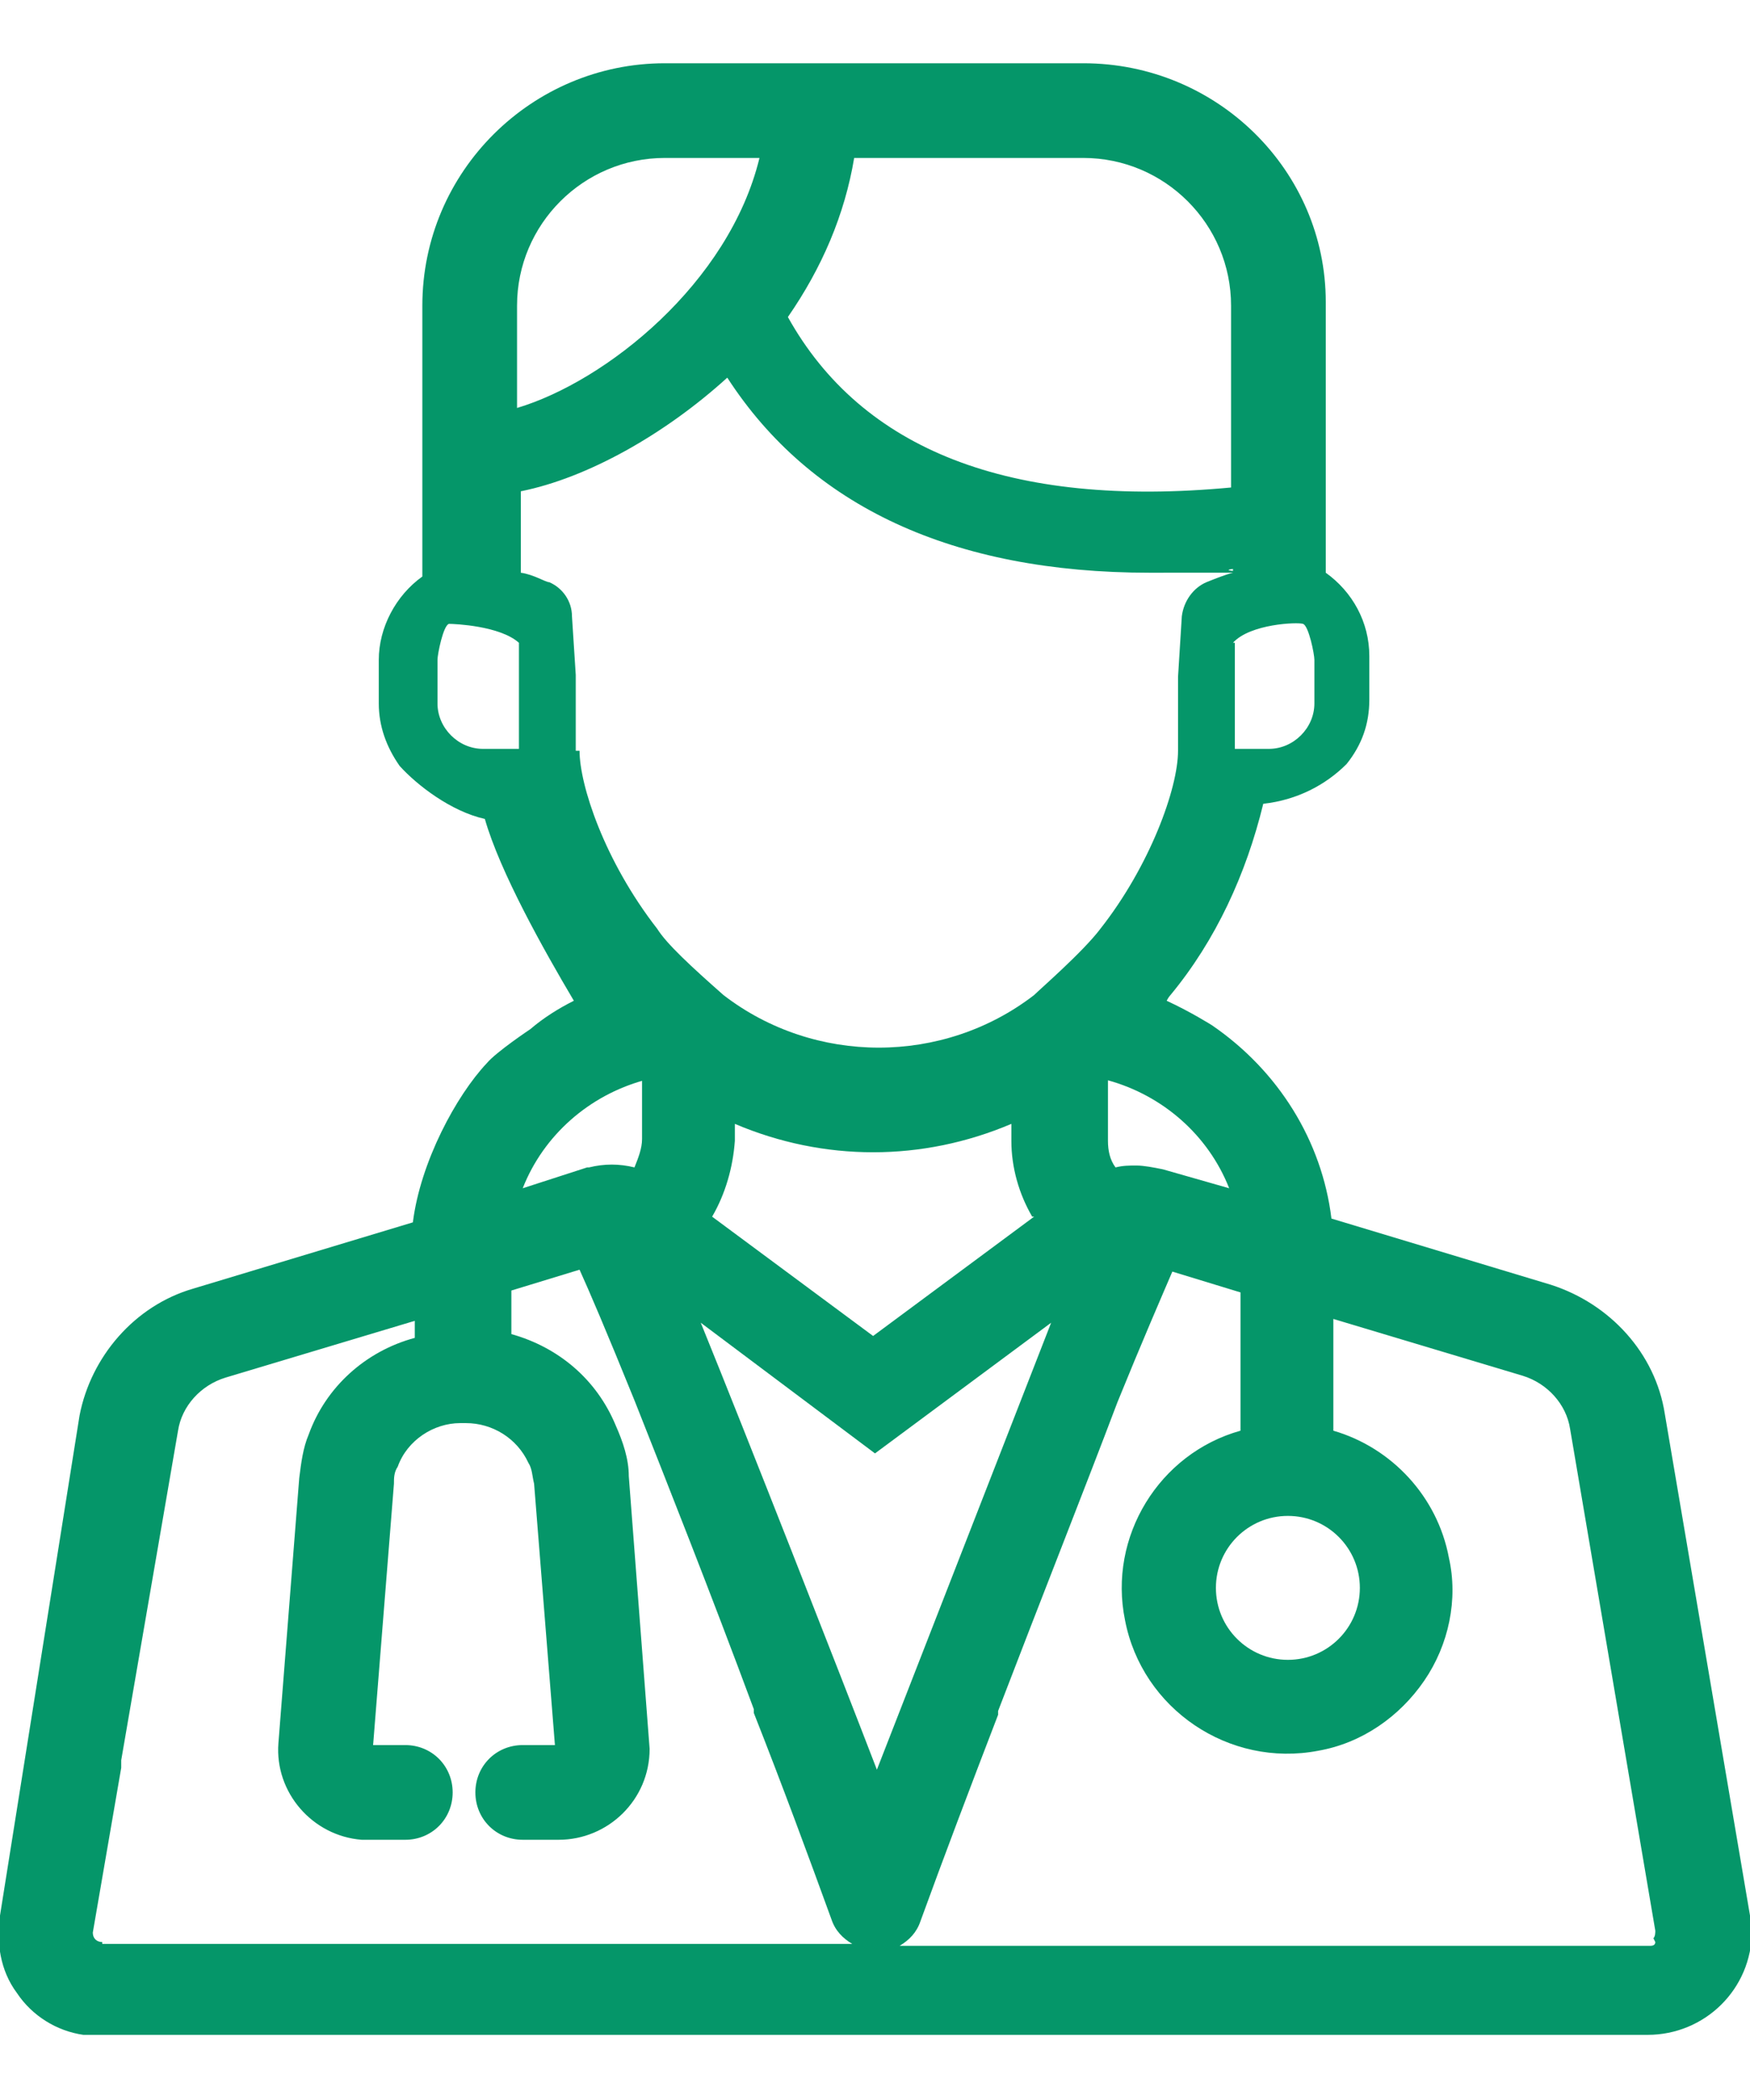 <svg
id="Capa_1"
xmlns="http://www.w3.org/2000/svg"
version="1.1"
viewBox="0 0 92.4 104.2"
width="100px" 
height="120px"
>
  <defs>
    <style>
      .st0 {
        fill: #059669;
      }
    </style>
  </defs>
  <path class="st0" d="M92.4,97.8l-4.5-26.5c-.5-3.2-2.9-5.8-6-6.8l-11.6-3.5c-.5-4.1-2.8-7.8-6.3-10.2,0,0-1.1-.7-2.4-1.3.1-.2.2-.3.2-.3,2.4-2.9,4-6.4,4.9-10.1,1.8-.2,3.3-1,4.4-2.1.8-1,1.2-2.1,1.2-3.4v-2.3c0-1.8-.9-3.4-2.3-4.4v-14.3C70,5.7,64.3,0,57.2,0h-22.1c-7,0-12.8,5.7-12.8,12.8v14.3c-1.4,1-2.3,2.7-2.3,4.4v2.3c0,1.2.4,2.3,1.1,3.3h0c.9,1,2.7,2.4,4.5,2.8.8,2.8,3.1,6.9,4.7,9.6-.8.4-1.6.9-2.3,1.5,0,0-1.8,1.2-2.3,1.8-1.6,1.7-3.5,5.2-3.9,8.4l-11.6,3.5c-3.1.9-5.4,3.6-6,6.7L0,97.8c-.2,1.4,0,2.9.9,4.1.8,1.2,2.1,2,3.5,2.2.3,0,.6,0,.9,0h81.7c3,0,5.5-2.4,5.5-5.5s0-.6,0-.9ZM68,76.7c2.1,0,3.8,1.7,3.8,3.8s-1.7,3.8-3.8,3.8-3.8-1.7-3.8-3.8,1.7-3.8,3.8-3.8ZM64.9,59.4l-3.5-1c-.5-.1-1-.2-1.4-.2s-.7,0-1.1.1c-.3-.4-.4-.9-.4-1.4v-3.2c2.9.8,5.3,2.9,6.4,5.7ZM65.1,30.6c.9-1,3.4-1.1,3.7-1s.6,1.6.6,1.9v2.3c0,1.3-1.1,2.4-2.4,2.4h-1.8v-5.6ZM45.2,5h12c4.3,0,7.8,3.5,7.8,7.8v9.6c-11.7,1.1-19.5-2-23.4-9,1.8-2.6,3-5.4,3.5-8.4ZM27.3,36.2h-1.8c-1.3,0-2.4-1.1-2.4-2.4v-2.3c0-.3.3-1.8.6-1.9.3,0,2.7.1,3.7,1v5.6ZM27.3,12.8c0-4.3,3.5-7.8,7.8-7.8h5c-1.6,6.6-8.1,11.8-12.8,13.2v-5.4ZM30.4,36.3v-4s-.2-3.1-.2-3.1c0-.8-.5-1.5-1.2-1.8-.2,0-.8-.4-1.5-.5v-4.3c3.5-.7,7.6-3,10.9-6,4.4,6.8,11.9,10.3,22.3,10.3s2.8,0,4.4-.2v.2c-.4.1-.9.3-1.4.5-.7.3-1.2,1-1.3,1.8l-.2,3.2v3.9c0,2-1.5,6.1-4.1,9.4-.9,1.2-3.2,3.2-3.5,3.5-4.8,3.7-11.6,3.7-16.4,0,0,0,0,0,0,0-1.7-1.5-3-2.7-3.5-3.5-2.8-3.6-4.1-7.6-4.1-9.4ZM54.6,60.9l-8.5,6.3-8.5-6.3c.7-1.2,1.1-2.6,1.2-4v-.9c4.7,2,9.9,2,14.6,0v.9c0,1.4.4,2.8,1.1,4ZM33.9,53.7v3.1c0,.5-.2,1-.4,1.5-.8-.2-1.6-.2-2.4,0h-.1s-3.4,1.1-3.4,1.1c1.1-2.8,3.5-4.9,6.4-5.7ZM5.4,99.2c-.3,0-.5-.2-.5-.5s0,0,0,0l1.5-8.7c0-.1,0-.3,0-.4l3-17.4c.2-1.3,1.2-2.4,2.5-2.8l10-3v.9c-2.6.7-4.7,2.6-5.6,5.1-.3.7-.4,1.5-.5,2.3l-1.1,14c-.2,2.6,1.8,4.9,4.4,5.1.1,0,.3,0,.4,0h1.9c1.4,0,2.5-1.1,2.5-2.5s-1.1-2.5-2.5-2.5h-1.7l1.1-13.8c0-.3,0-.6.2-.9.5-1.4,1.9-2.3,3.3-2.3h.3c1.4,0,2.7.8,3.3,2.1.2.3.2.7.3,1.1l1.1,13.8h-1.7c-1.4,0-2.5,1.1-2.5,2.5s1.1,2.5,2.5,2.5h1.9c2.6,0,4.8-2.1,4.8-4.8l-1.1-14.4c0-.9-.3-1.8-.7-2.7-1-2.4-3-4.1-5.5-4.8v-2.3l3.6-1.1c.5,1.1,1.4,3.2,2.9,6.9,1.7,4.3,4,10.1,6.3,16.3,0,0,0,.2,0,.2,1.5,3.8,2.9,7.6,4.1,10.9.2.6.6,1,1.1,1.3H5.4ZM37,66.5l9.2,6.9,9.3-6.9-9.2,23.6c-2-5.2-6.9-17.7-9.3-23.6ZM87.4,99.2h0c0,.2-.2.2-.3.2h-39.6c.5-.3.9-.7,1.1-1.3,1.2-3.3,2.6-7,4.1-10.9,0,0,0-.1,0-.2,2.3-6,4.6-11.8,6.3-16.3,1.3-3.2,2.3-5.5,2.9-6.9l3.6,1.1v7.3c-4.3,1.2-7,5.6-6.1,10,.9,4.7,5.5,7.8,10.2,6.9,2.3-.4,4.3-1.8,5.6-3.7,1.3-1.9,1.8-4.3,1.3-6.5-.6-3.2-3-5.8-6.1-6.7v-5.9l10,3c1.3.4,2.3,1.5,2.5,2.8l4.5,26.5c0,.1,0,.3-.1.4Z"/>
</svg>